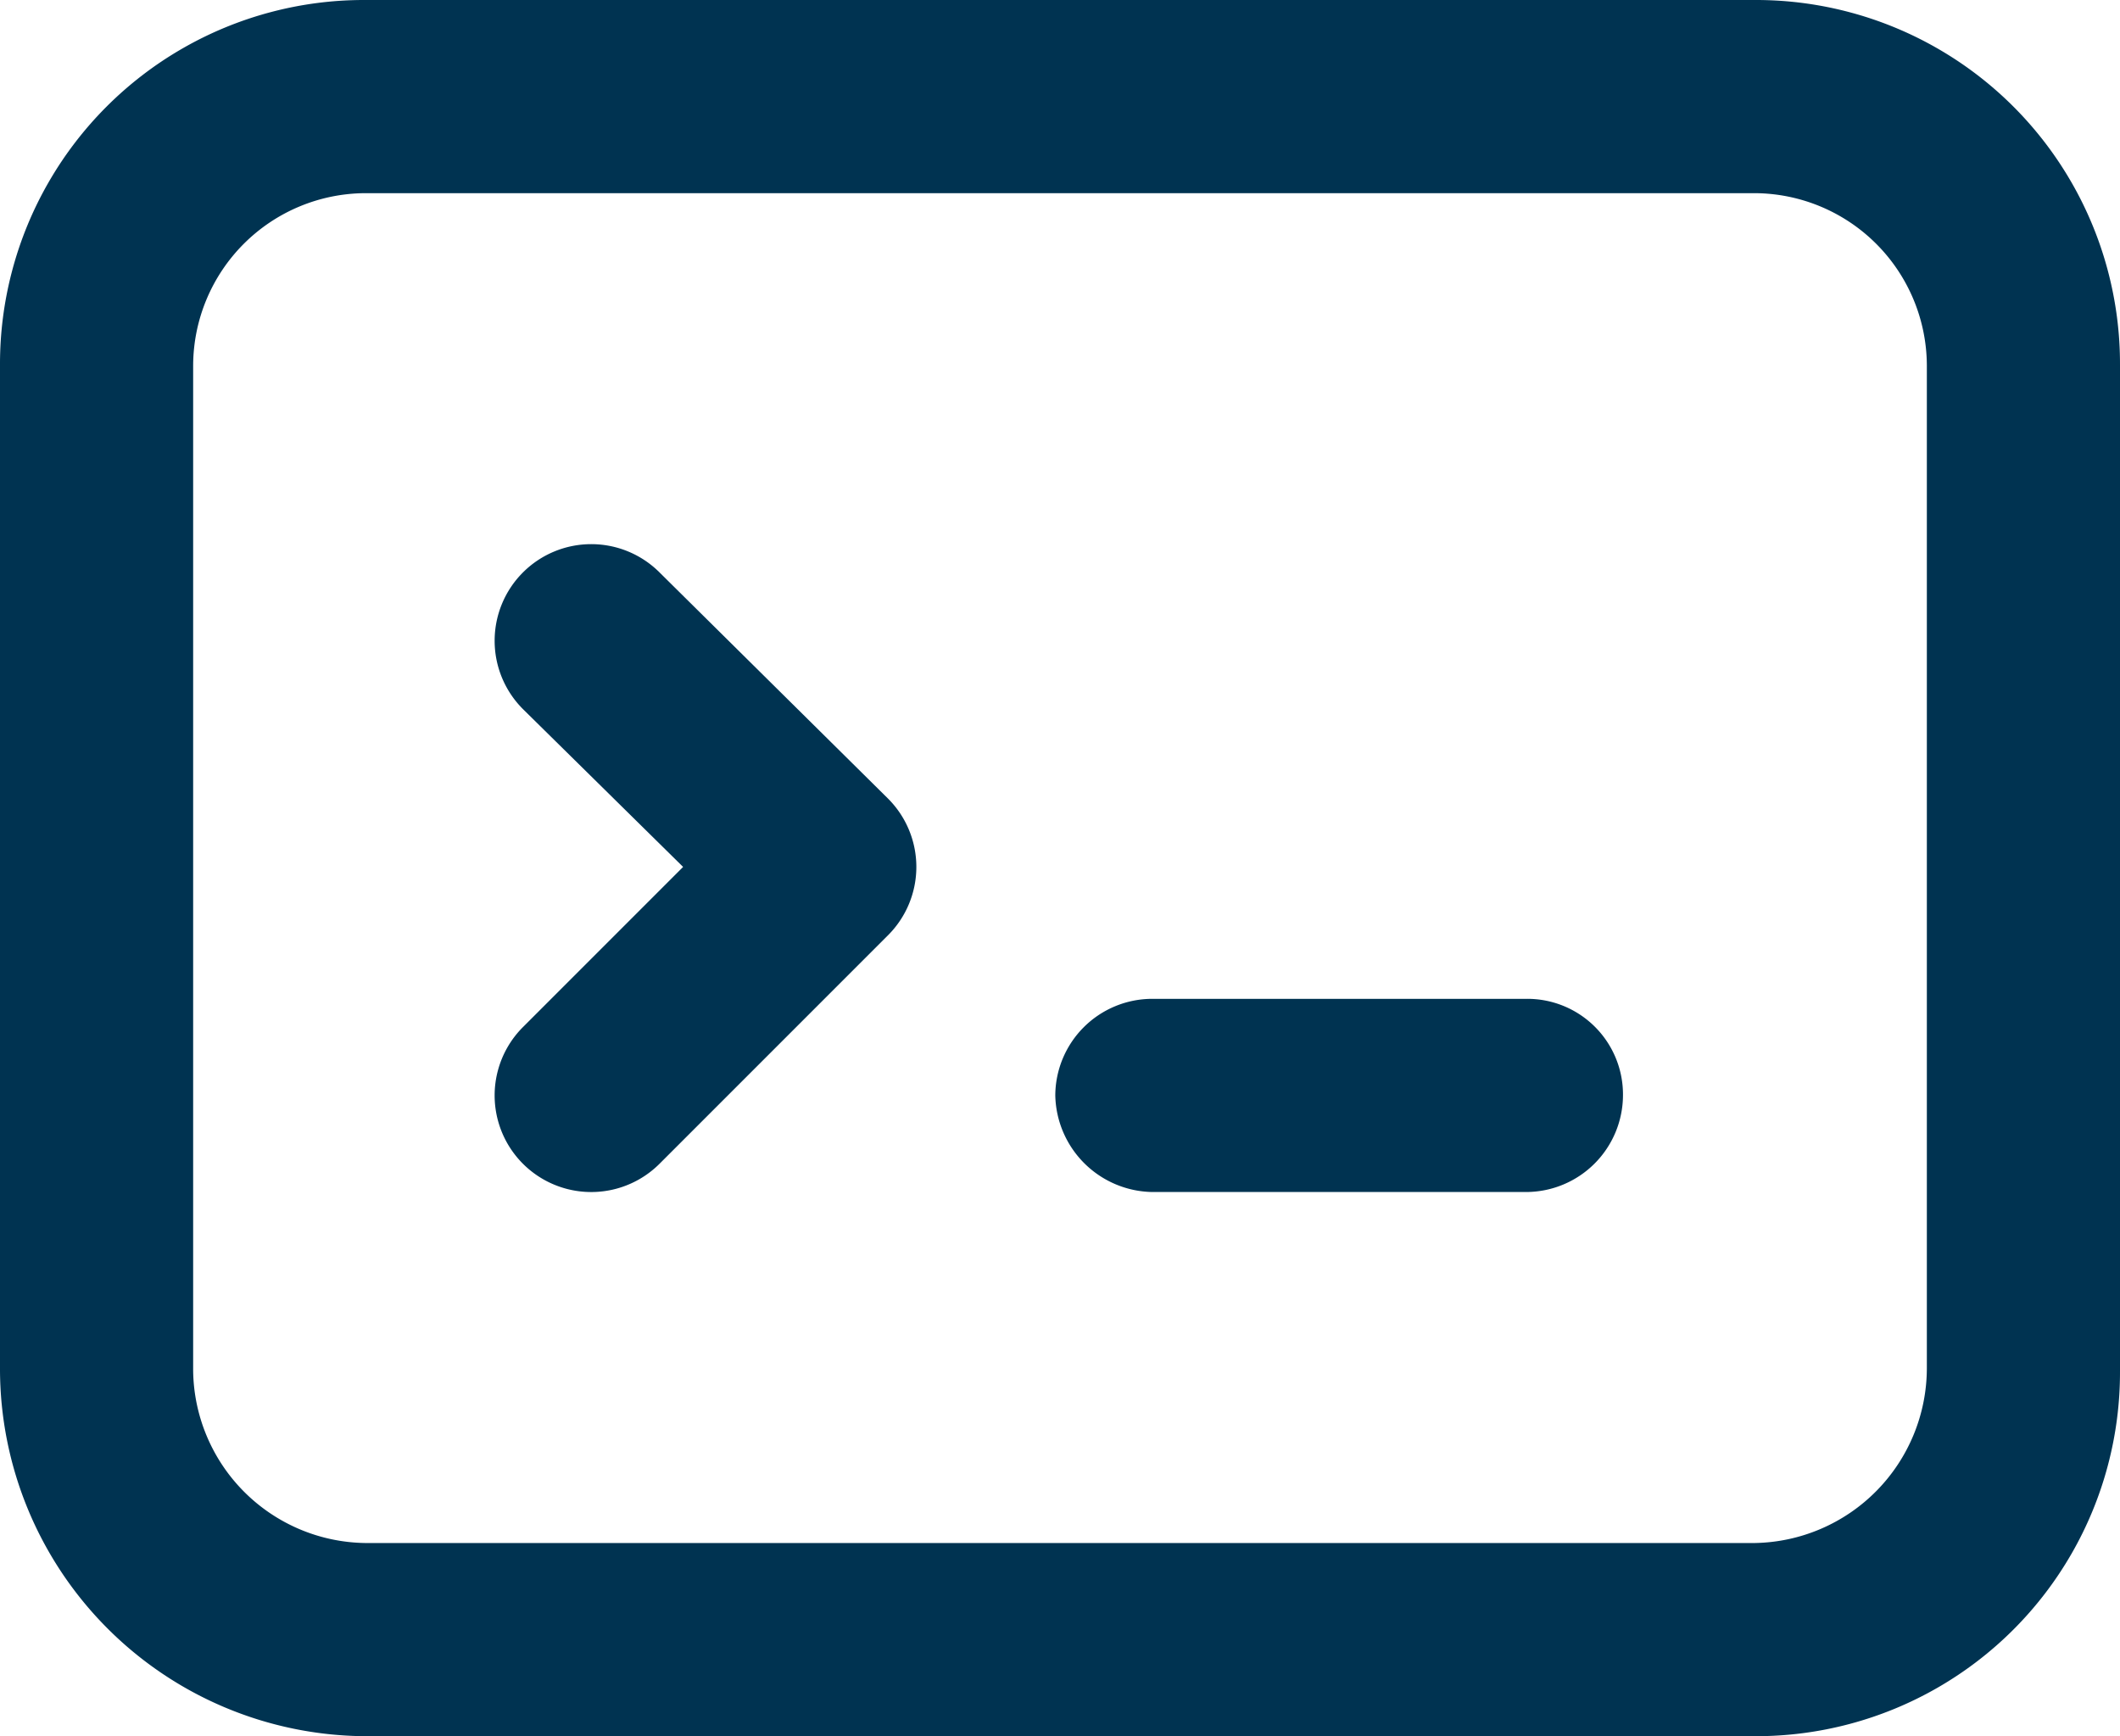 <svg id="Layer_1" data-name="Layer 1" xmlns="http://www.w3.org/2000/svg" width="90" height="73.7" viewBox="0 0 90 73.7"><title>command-icon</title><path d="M69.8,55.6a4.06,4.06,0,0,1,4.1,4.1,4.12,4.12,0,0,1-4.1,4.1H53.9a4.19,4.19,0,0,1-4.1-4.1,4.12,4.12,0,0,1,4.1-4.1H69.8Z" transform="translate(-5 -13.2)" fill="#003351"/><path d="M42.7,47.1a4.1,4.1,0,0,1,0,5.8L33,62.6a4.1,4.1,0,1,1-5.8-5.8L34,50l-6.8-6.7A4.1,4.1,0,0,1,33,37.5Z" transform="translate(-5 -13.2)" fill="#003351"/><path d="M86.8,71.3V28.7a7.34,7.34,0,0,0-7.3-7.3h-59a7.34,7.34,0,0,0-7.3,7.3V71.4a7.41,7.41,0,0,0,7.3,7.3h59A7.43,7.43,0,0,0,86.8,71.3ZM95,28.7V71.4A15.45,15.45,0,0,1,79.5,86.9h-59A15.6,15.6,0,0,1,5,71.3V28.7A15.45,15.45,0,0,1,20.5,13.2h59A15.45,15.45,0,0,1,95,28.7Z" transform="translate(-5 -13.2)" fill="#003351"/></svg>